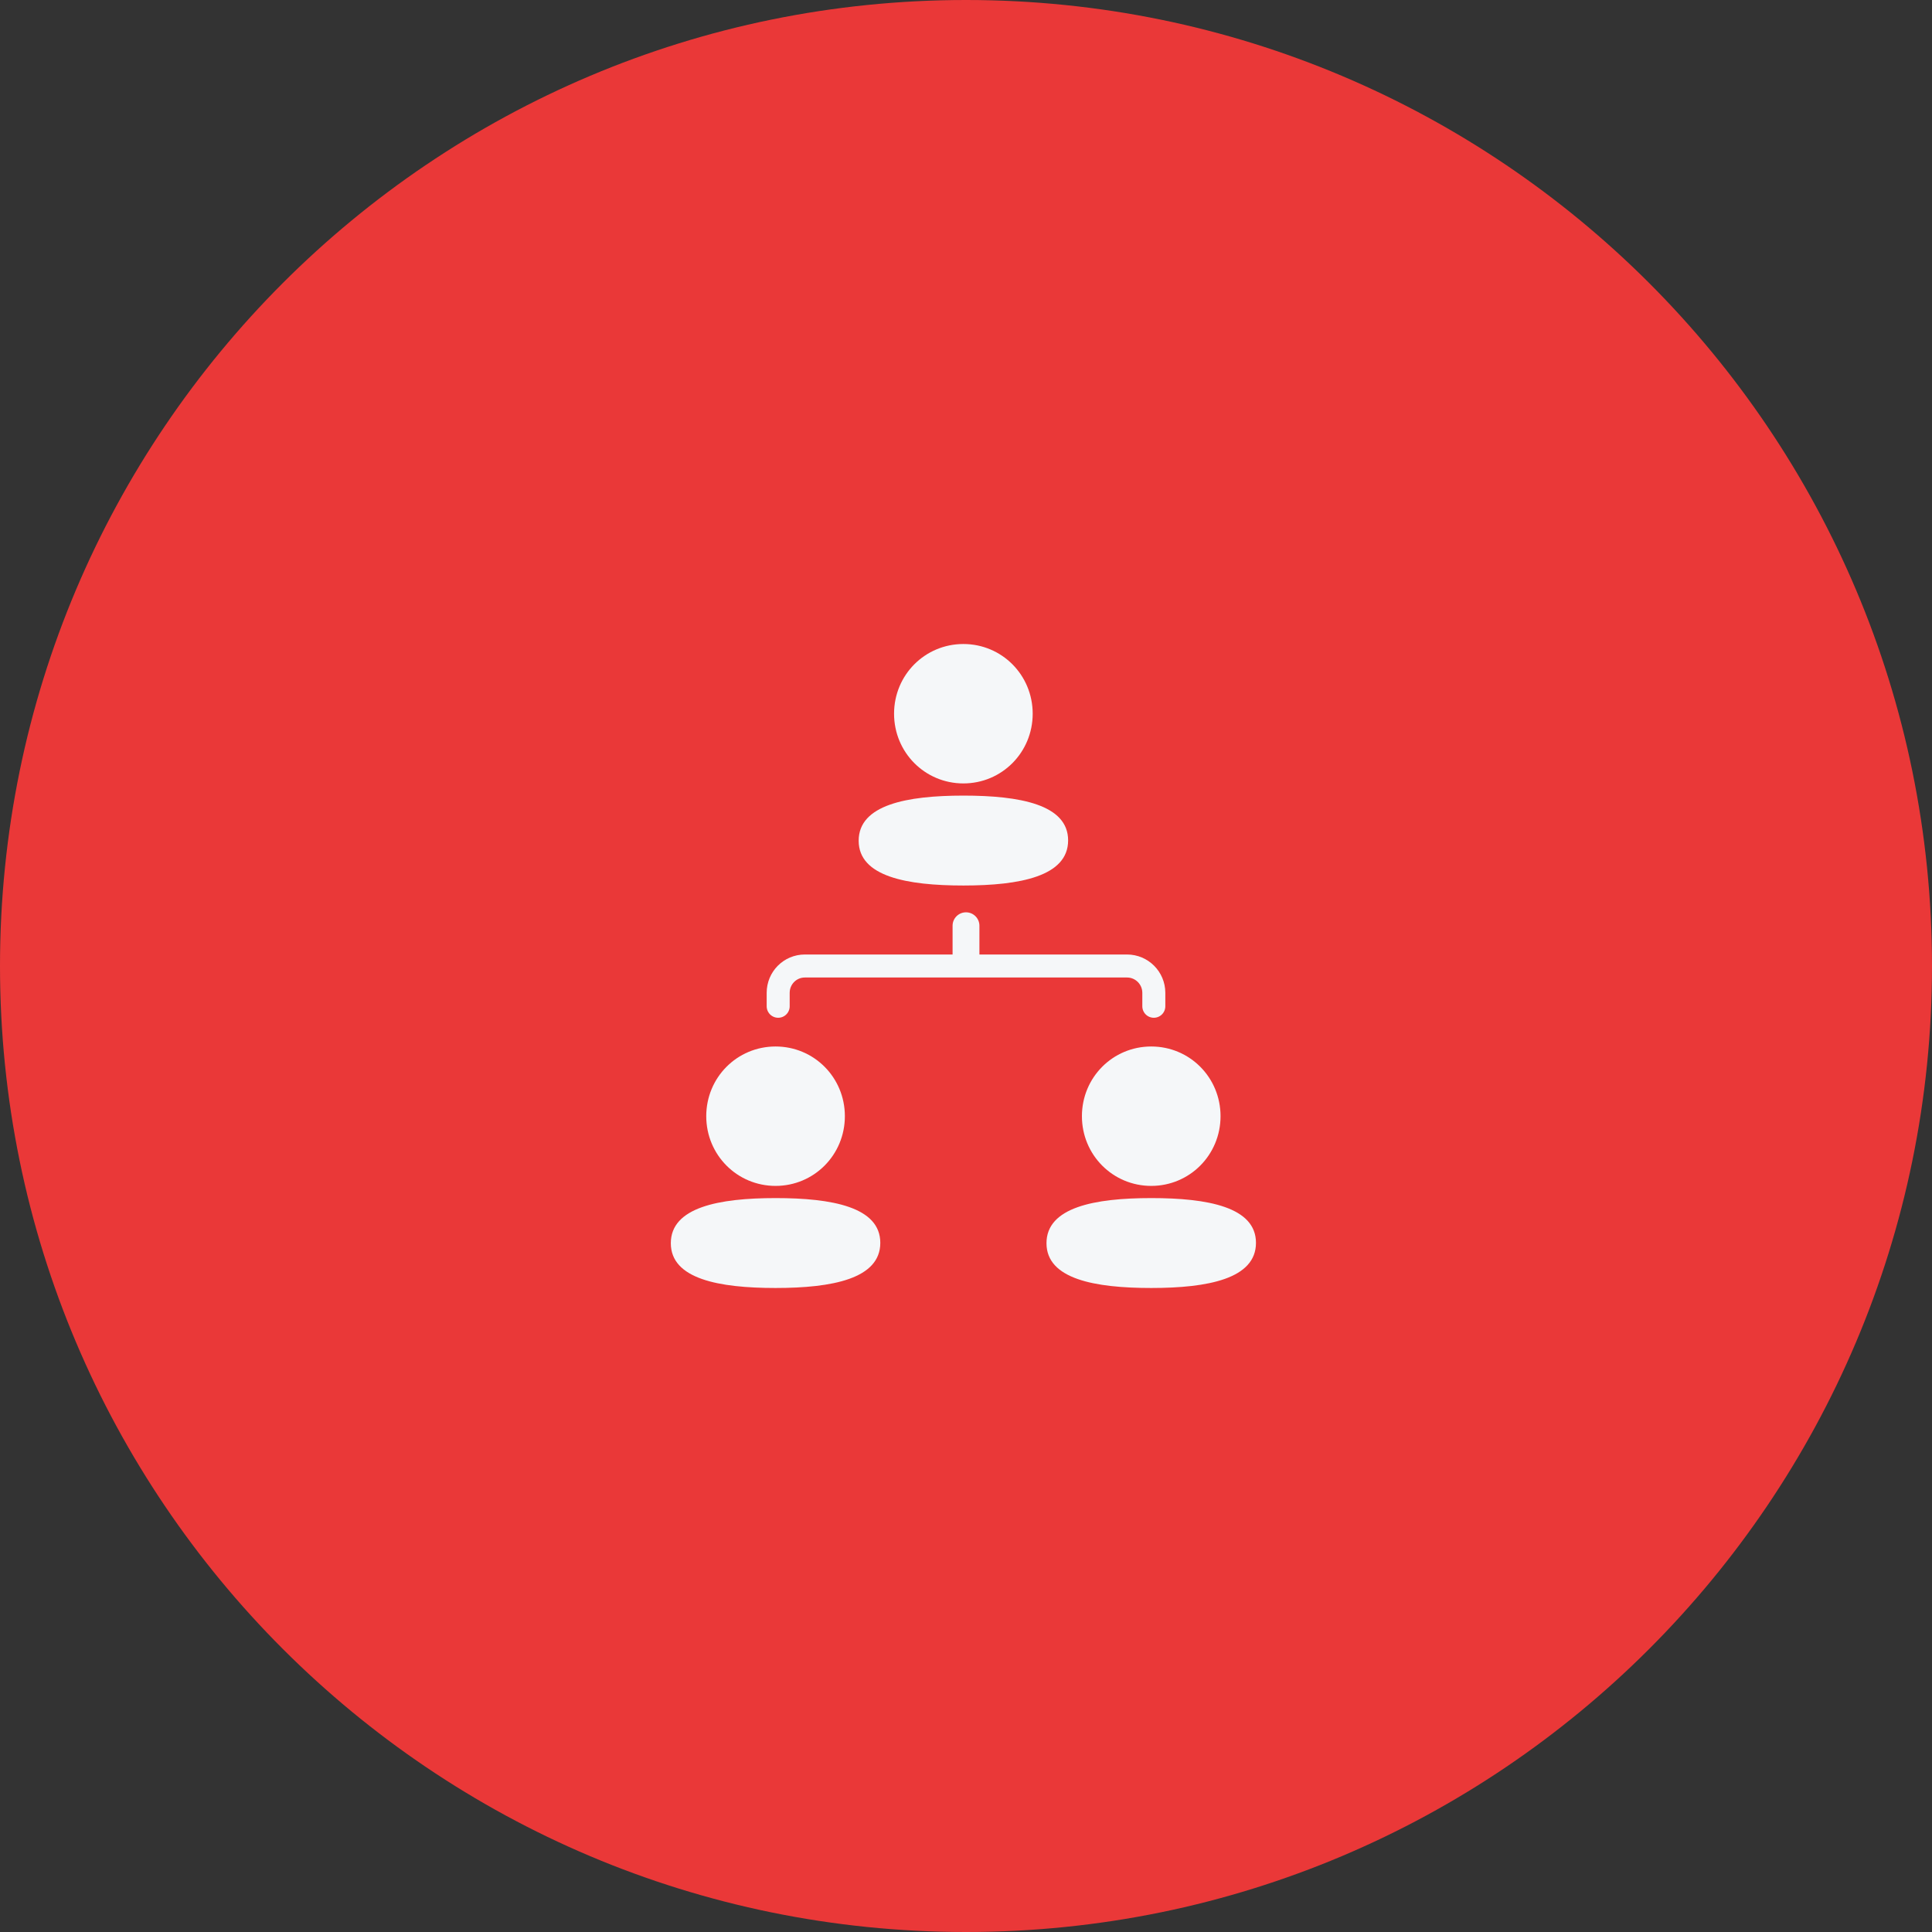<svg width="56" height="56" viewBox="0 0 56 56" fill="none" xmlns="http://www.w3.org/2000/svg">
<rect x="0" y="0" width="56" height="56" fill="#333333" stroke="none"/>
<g clip-path="url(#clip0_150_7046)">
<path d="M56 28C56 12.536 43.464 0 28 0C12.536 0 0 12.536 0 28C0 43.464 12.536 56 28 56C43.464 56 56 43.464 56 28Z" fill="#EA3838"/>
<path fill-rule="evenodd" clip-rule="evenodd" d="M35.378 32.353C35.378 33.475 34.484 34.374 33.369 34.374C32.254 34.374 31.36 33.475 31.36 32.353C31.36 31.231 32.254 30.333 33.369 30.333C34.484 30.333 35.378 31.231 35.378 32.353ZM33.369 37.333C31.731 37.333 30.333 37.073 30.333 36.035C30.333 34.996 31.722 34.727 33.369 34.727C35.007 34.727 36.405 34.986 36.405 36.025C36.405 37.064 35.016 37.333 33.369 37.333Z" fill="#F5F7F9"/>
<path fill-rule="evenodd" clip-rule="evenodd" d="M29.933 20.687C29.933 21.809 29.039 22.708 27.924 22.708C26.809 22.708 25.915 21.809 25.915 20.687C25.915 19.565 26.809 18.667 27.924 18.667C29.039 18.667 29.933 19.565 29.933 20.687ZM27.925 25.667C26.287 25.667 24.889 25.407 24.889 24.369C24.889 23.33 26.278 23.061 27.925 23.061C29.562 23.061 30.96 23.32 30.96 24.359C30.96 25.398 29.571 25.667 27.925 25.667Z" fill="#F5F7F9"/>
<path fill-rule="evenodd" clip-rule="evenodd" d="M24.489 32.353C24.489 33.475 23.595 34.374 22.48 34.374C21.365 34.374 20.471 33.475 20.471 32.353C20.471 31.231 21.365 30.333 22.48 30.333C23.595 30.333 24.489 31.231 24.489 32.353ZM22.48 37.333C20.843 37.333 19.444 37.073 19.444 36.035C19.444 34.996 20.834 34.727 22.48 34.727C24.118 34.727 25.516 34.986 25.516 36.025C25.516 37.064 24.127 37.333 22.48 37.333Z" fill="#F5F7F9"/>
<path d="M33.444 29.167V28.778C33.444 28.348 33.096 28 32.667 28C29.485 28 25.09 28 23.33 28C22.9 28 22.556 28.348 22.556 28.778V29.167" stroke="#F5F7F9" stroke-width="0.667" stroke-linecap="round"/>
<path d="M28.389 26.833C28.389 26.618 28.215 26.444 28 26.444C27.785 26.444 27.611 26.618 27.611 26.833H28.389ZM28.389 28V26.833H27.611V28H28.389Z" fill="#F5F7F9"/>
</g>
<defs>
<clipPath id="clip0_150_7046">
<rect width="56" height="56" fill="white"/>
</clipPath>
</defs>
</svg>
